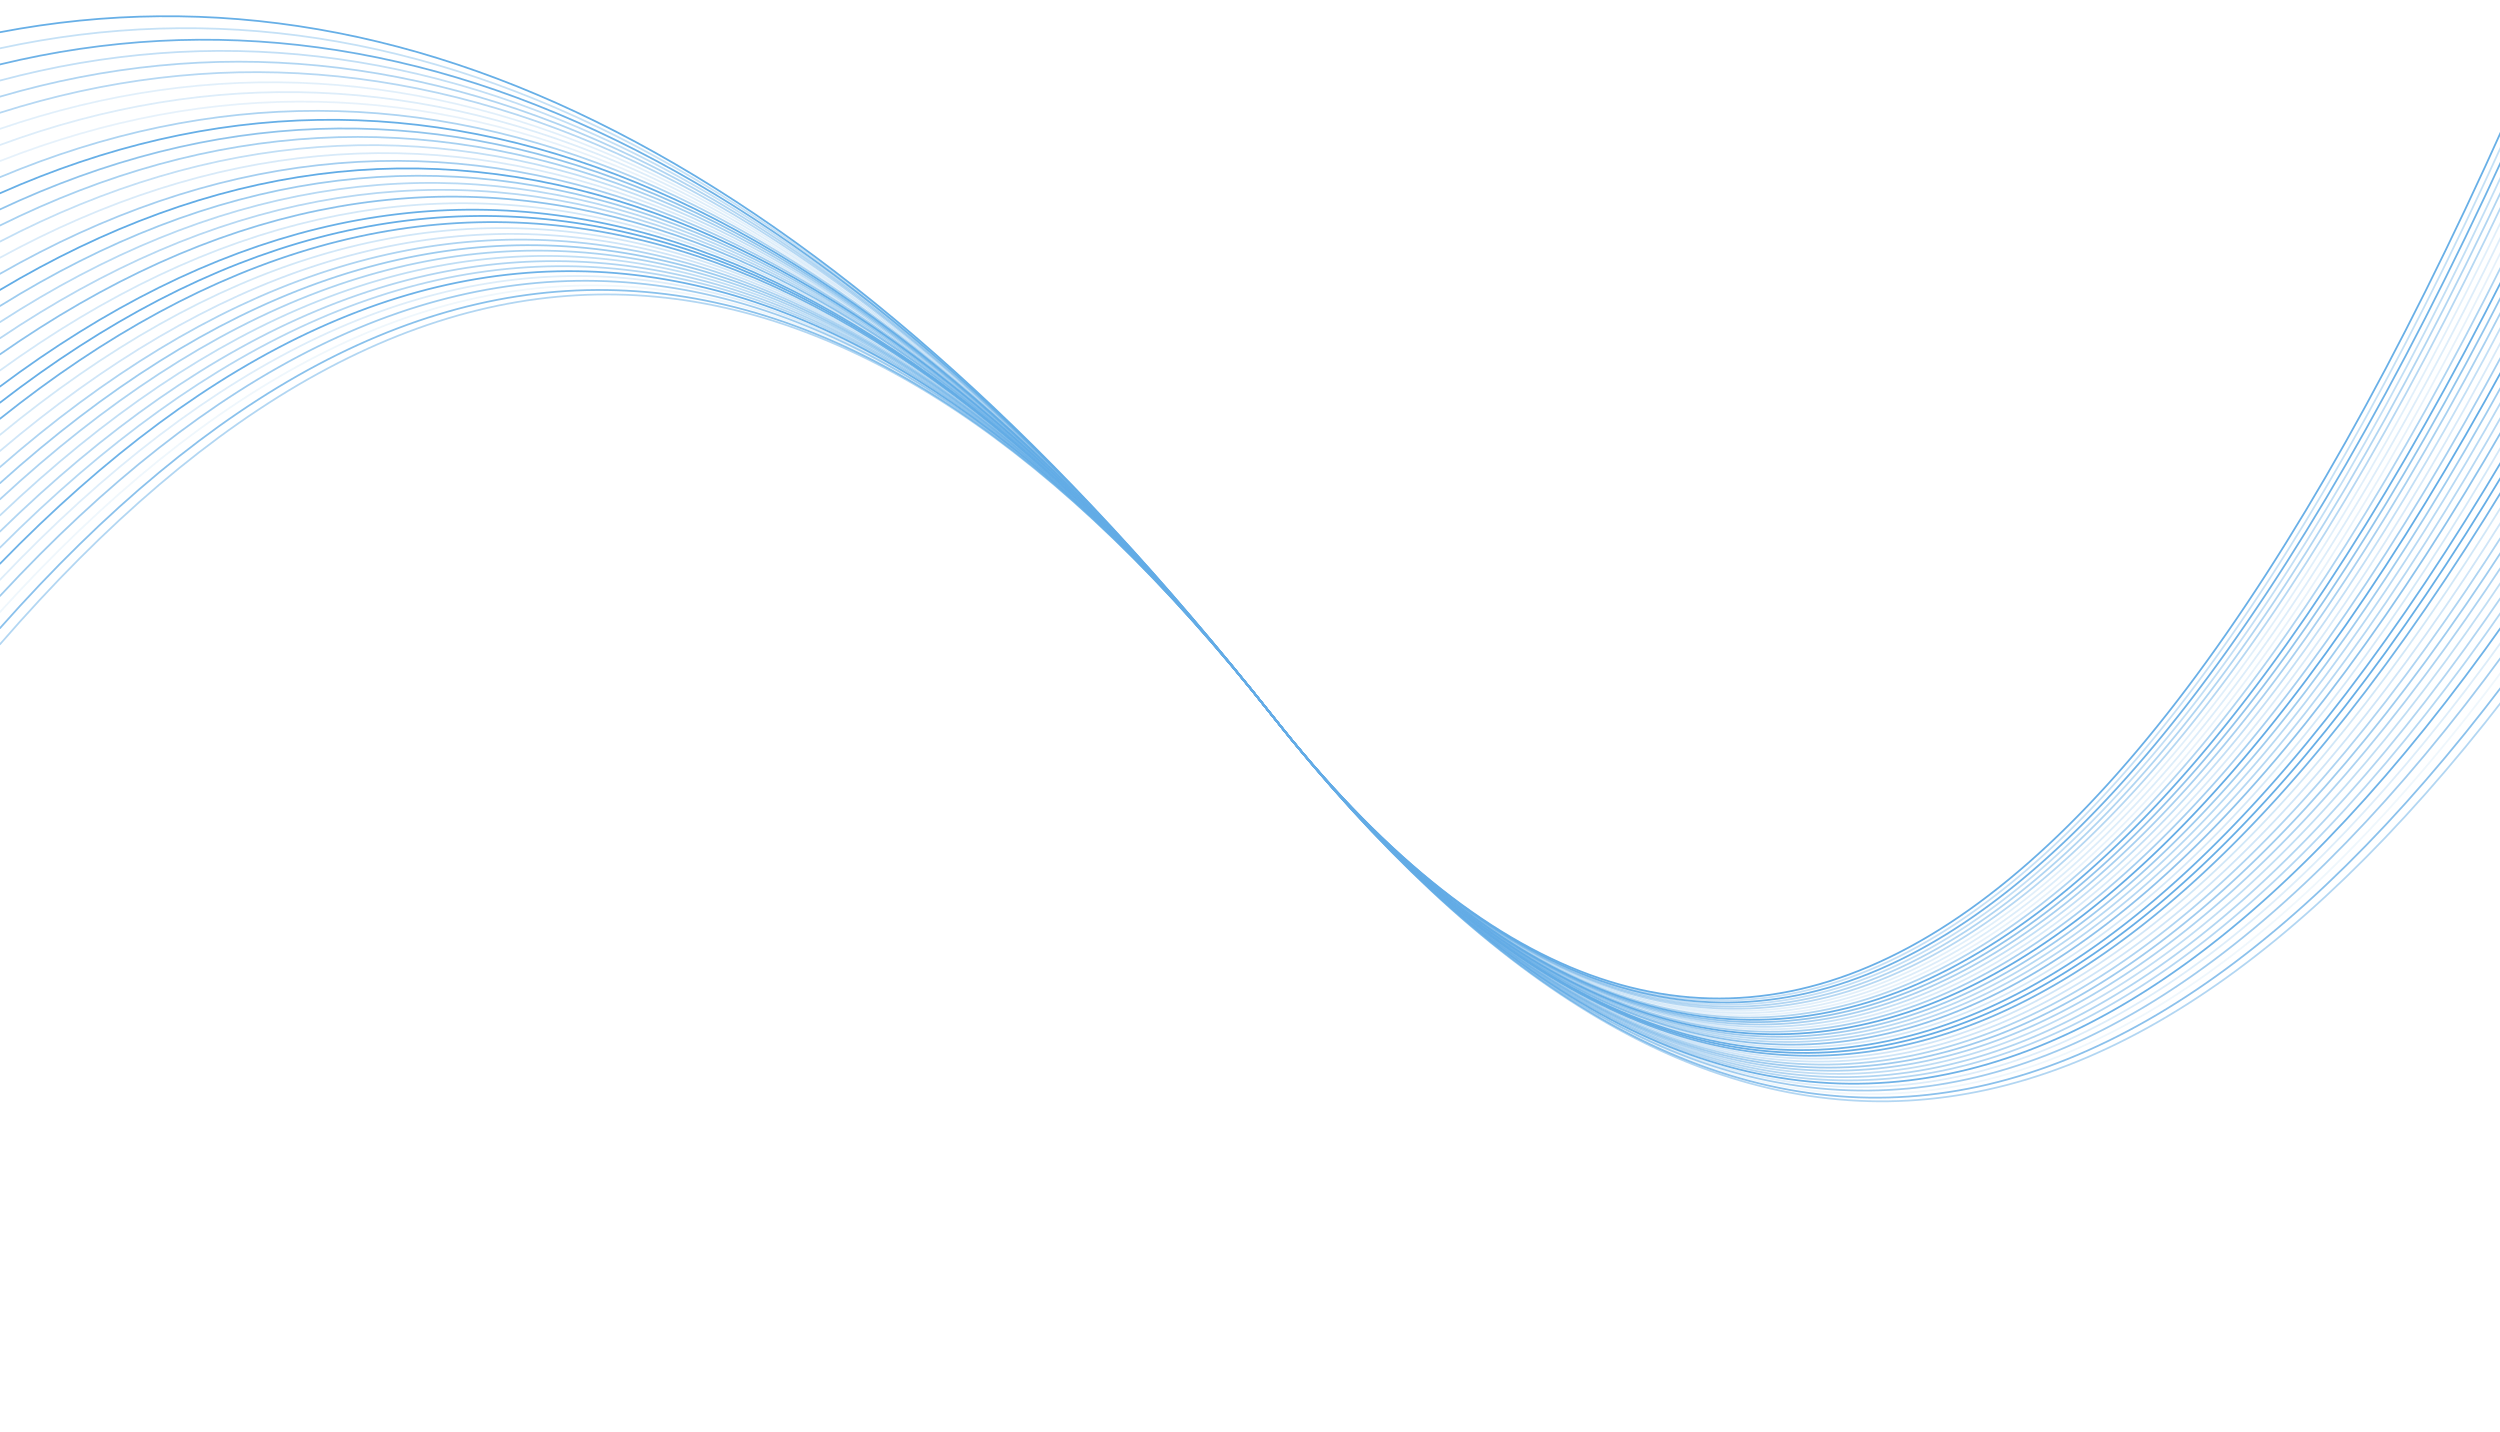 <svg width="1397" height="800" viewBox="0 0 1397 800" fill="none" xmlns="http://www.w3.org/2000/svg">
<g opacity="0.7" clip-path="url(#clip0_249_11280)">
<path opacity="0.49" d="M0 360C237 86.666 474 100 711 400C948 700 1185 686.666 1422 360" stroke="url(#paint0_linear_249_11280)" stroke-linecap="round"/>
<path opacity="0.75" d="M0 351C237 83.666 474 100 711 400C948 700 1185 683.666 1422 351" stroke="url(#paint1_linear_249_11280)" stroke-linecap="round"/>
<path opacity="0.1" d="M0 342C237 80.666 474 100 711 400C948 700 1185 680.666 1422 342" stroke="url(#paint2_linear_249_11280)" stroke-linecap="round"/>
<path opacity="0.61" d="M0 333C237 77.666 474 100 711 400C948 700 1185 677.666 1422 333" stroke="url(#paint3_linear_249_11280)" stroke-linecap="round"/>
<path opacity="0.22" d="M0 324C237 74.667 474 100 711 400C948 700 1185 674.667 1422 324" stroke="url(#paint4_linear_249_11280)" stroke-linecap="round"/>
<path opacity="0.93" d="M0 315C237 71.667 474 100 711 400C948 700 1185 671.667 1422 315" stroke="url(#paint5_linear_249_11280)" stroke-linecap="round"/>
<path opacity="0.48" d="M0 306C237 68.667 474 100 711 400C948 700 1185 668.667 1422 306" stroke="url(#paint6_linear_249_11280)" stroke-linecap="round"/>
<path opacity="0.5" d="M0 297C237 65.667 474 100 711 400C948 700 1185 665.667 1422 297" stroke="url(#paint7_linear_249_11280)" stroke-linecap="round"/>
<path opacity="0.4" d="M0 288C237 62.667 474 100 711 400C948 700 1185 662.667 1422 288" stroke="url(#paint8_linear_249_11280)" stroke-linecap="round"/>
<path opacity="0.53" d="M0 279C237 59.667 474 100 711 400C948 700 1185 659.667 1422 279" stroke="url(#paint9_linear_249_11280)" stroke-linecap="round"/>
<path opacity="0.62" d="M0 270C237 56.667 474 100 711 400C948 700 1185 656.667 1422 270" stroke="url(#paint10_linear_249_11280)" stroke-linecap="round"/>
<path opacity="0.52" d="M0 261C237 53.666 474 100 711 400C948 700 1185 653.666 1422 261" stroke="url(#paint11_linear_249_11280)" stroke-linecap="round"/>
<path opacity="0.31" d="M0 252C237 50.667 474 100 711 400C948 700 1185 650.667 1422 252" stroke="url(#paint12_linear_249_11280)" stroke-linecap="round"/>
<path opacity="0.29" d="M0 243C237 47.666 474 100 711 400C948 700 1185 647.666 1422 243" stroke="url(#paint13_linear_249_11280)" stroke-linecap="round"/>
<path opacity="0.9" d="M0 234C237 44.666 474 100 711 400C948 700 1185 644.666 1422 234" stroke="url(#paint14_linear_249_11280)" stroke-linecap="round"/>
<path opacity="0.98" d="M0 225C237 41.666 474 100 711 400C948 700 1185 641.666 1422 225" stroke="url(#paint15_linear_249_11280)" stroke-linecap="round"/>
<path opacity="0.95" d="M0 216C237 38.667 474 100 711 400C948 700 1185 638.667 1422 216" stroke="url(#paint16_linear_249_11280)" stroke-linecap="round"/>
<path opacity="0.28" d="M0 207C237 35.666 474 100 711 400C948 700 1185 635.667 1422 207" stroke="url(#paint17_linear_249_11280)" stroke-linecap="round"/>
<path opacity="0.73" d="M0 198C237 32.666 474 100 711 400C948 700 1185 632.667 1422 198" stroke="url(#paint18_linear_249_11280)" stroke-linecap="round"/>
<path opacity="0.47" d="M0 189C237 29.667 474 100 711 400C948 700 1185 629.667 1422 189" stroke="url(#paint19_linear_249_11280)" stroke-linecap="round"/>
<path opacity="0.46" d="M0 180C237 26.667 474 100 711 400C948 700 1185 626.667 1422 180" stroke="url(#paint20_linear_249_11280)" stroke-linecap="round"/>
<path opacity="0.62" d="M0 171C237 23.666 474 100 711 400C948 700 1185 623.666 1422 171" stroke="url(#paint21_linear_249_11280)" stroke-linecap="round"/>
<path d="M0 162C237 20.666 474 100 711 400C948 700 1185 620.667 1422 162" stroke="url(#paint22_linear_249_11280)" stroke-linecap="round"/>
<path opacity="0.58" d="M0 153C237 17.666 474 100 711 400C948 700 1185 617.666 1422 153" stroke="url(#paint23_linear_249_11280)" stroke-linecap="round"/>
<path opacity="0.25" d="M0 144C237 14.666 474 100 711 400C948 700 1185 614.666 1422 144" stroke="url(#paint24_linear_249_11280)" stroke-linecap="round"/>
<path opacity="0.39" d="M0 135C237 11.667 474 100 711 400C948 700 1185 611.667 1422 135" stroke="url(#paint25_linear_249_11280)" stroke-linecap="round"/>
<path opacity="0.56" d="M0 126C237 8.667 474 100 711 400C948 700 1185 608.667 1422 126" stroke="url(#paint26_linear_249_11280)" stroke-linecap="round"/>
<path opacity="0.7" d="M0 117C237 5.666 474 100 711 400C948 700 1185 605.666 1422 117" stroke="url(#paint27_linear_249_11280)" stroke-linecap="round"/>
<path opacity="0.97" d="M0 108C237 2.667 474 100 711 400C948 700 1185 602.667 1422 108" stroke="url(#paint28_linear_249_11280)" stroke-linecap="round"/>
<path opacity="0.52" d="M0 99C237 -0.333 474 100 711 400C948 700 1185 599.667 1422 99" stroke="url(#paint29_linear_249_11280)" stroke-linecap="round"/>
<path opacity="0.16" d="M0 90C237 -3.333 474 100 711 400C948 700 1185 596.667 1422 90" stroke="url(#paint30_linear_249_11280)" stroke-linecap="round"/>
<path opacity="0.22" d="M0 81C237 -6.333 474 100 711 400C948 700 1185 593.667 1422 81" stroke="url(#paint31_linear_249_11280)" stroke-linecap="round"/>
<path opacity="0.19" d="M0 72C237 -9.333 474 100 711 400C948 700 1185 590.667 1422 72" stroke="url(#paint32_linear_249_11280)" stroke-linecap="round"/>
<path opacity="0.47" d="M0 63C237 -12.334 474 100 711 400C948 700 1185 587.667 1422 63" stroke="url(#paint33_linear_249_11280)" stroke-linecap="round"/>
<path opacity="0.5" d="M0 54C237 -15.334 474 100 711 400C948 700 1185 584.666 1422 54" stroke="url(#paint34_linear_249_11280)" stroke-linecap="round"/>
<path opacity="0.39" d="M0 45C237 -18.334 474 100 711 400C948 700 1185 581.667 1422 45" stroke="url(#paint35_linear_249_11280)" stroke-linecap="round"/>
<path opacity="0.92" d="M0 36C237 -21.333 474 100 711 400C948 700 1185 578.667 1422 36" stroke="url(#paint36_linear_249_11280)" stroke-linecap="round"/>
<path opacity="0.37" d="M0 27C237 -24.333 474 100 711 400C948 700 1185 575.667 1422 27" stroke="url(#paint37_linear_249_11280)" stroke-linecap="round"/>
<path opacity="0.97" d="M0 18C237 -27.333 474 100 711 400C948 700 1185 572.667 1422 18" stroke="url(#paint38_linear_249_11280)" stroke-linecap="round"/>
</g>
<defs>
<linearGradient id="paint0_linear_249_11280" x1="71100" y1="164.535" x2="71100" y2="45253.6" gradientUnits="userSpaceOnUse">
<stop stop-color="#1F89DB"/>
<stop offset="1" stop-color="#F42A8B"/>
</linearGradient>
<linearGradient id="paint1_linear_249_11280" x1="71100" y1="162.044" x2="71100" y2="45295.8" gradientUnits="userSpaceOnUse">
<stop stop-color="#1F89DB"/>
<stop offset="1" stop-color="#F42A8B"/>
</linearGradient>
<linearGradient id="paint2_linear_249_11280" x1="71100" y1="159.501" x2="71100" y2="45347.2" gradientUnits="userSpaceOnUse">
<stop stop-color="#1F89DB"/>
<stop offset="1" stop-color="#F42A8B"/>
</linearGradient>
<linearGradient id="paint3_linear_249_11280" x1="71100" y1="156.903" x2="71100" y2="45407.7" gradientUnits="userSpaceOnUse">
<stop stop-color="#1F89DB"/>
<stop offset="1" stop-color="#F42A8B"/>
</linearGradient>
<linearGradient id="paint4_linear_249_11280" x1="71100" y1="154.248" x2="71100" y2="45477.4" gradientUnits="userSpaceOnUse">
<stop stop-color="#1F89DB"/>
<stop offset="1" stop-color="#F42A8B"/>
</linearGradient>
<linearGradient id="paint5_linear_249_11280" x1="71100" y1="151.534" x2="71100" y2="45556.5" gradientUnits="userSpaceOnUse">
<stop stop-color="#1F89DB"/>
<stop offset="1" stop-color="#F42A8B"/>
</linearGradient>
<linearGradient id="paint6_linear_249_11280" x1="71100" y1="148.759" x2="71100" y2="45645.1" gradientUnits="userSpaceOnUse">
<stop stop-color="#1F89DB"/>
<stop offset="1" stop-color="#F42A8B"/>
</linearGradient>
<linearGradient id="paint7_linear_249_11280" x1="71100" y1="145.922" x2="71100" y2="45743.1" gradientUnits="userSpaceOnUse">
<stop stop-color="#1F89DB"/>
<stop offset="1" stop-color="#F42A8B"/>
</linearGradient>
<linearGradient id="paint8_linear_249_11280" x1="71100" y1="143.02" x2="71100" y2="45850.9" gradientUnits="userSpaceOnUse">
<stop stop-color="#1F89DB"/>
<stop offset="1" stop-color="#F42A8B"/>
</linearGradient>
<linearGradient id="paint9_linear_249_11280" x1="71100" y1="140.051" x2="71100" y2="45968.4" gradientUnits="userSpaceOnUse">
<stop stop-color="#1F89DB"/>
<stop offset="1" stop-color="#F42A8B"/>
</linearGradient>
<linearGradient id="paint10_linear_249_11280" x1="71100" y1="137.013" x2="71100" y2="46095.9" gradientUnits="userSpaceOnUse">
<stop stop-color="#1F89DB"/>
<stop offset="1" stop-color="#F42A8B"/>
</linearGradient>
<linearGradient id="paint11_linear_249_11280" x1="71100" y1="133.903" x2="71100" y2="46233.5" gradientUnits="userSpaceOnUse">
<stop stop-color="#1F89DB"/>
<stop offset="1" stop-color="#F42A8B"/>
</linearGradient>
<linearGradient id="paint12_linear_249_11280" x1="71100" y1="130.718" x2="71100" y2="46381.4" gradientUnits="userSpaceOnUse">
<stop stop-color="#1F89DB"/>
<stop offset="1" stop-color="#F42A8B"/>
</linearGradient>
<linearGradient id="paint13_linear_249_11280" x1="71100" y1="127.456" x2="71100" y2="46539.8" gradientUnits="userSpaceOnUse">
<stop stop-color="#1F89DB"/>
<stop offset="1" stop-color="#F42A8B"/>
</linearGradient>
<linearGradient id="paint14_linear_249_11280" x1="71100" y1="124.114" x2="71100" y2="46708.9" gradientUnits="userSpaceOnUse">
<stop stop-color="#1F89DB"/>
<stop offset="1" stop-color="#F42A8B"/>
</linearGradient>
<linearGradient id="paint15_linear_249_11280" x1="71100" y1="120.689" x2="71100" y2="46888.9" gradientUnits="userSpaceOnUse">
<stop stop-color="#1F89DB"/>
<stop offset="1" stop-color="#F42A8B"/>
</linearGradient>
<linearGradient id="paint16_linear_249_11280" x1="71100" y1="117.179" x2="71100" y2="47080.1" gradientUnits="userSpaceOnUse">
<stop stop-color="#1F89DB"/>
<stop offset="1" stop-color="#F42A8B"/>
</linearGradient>
<linearGradient id="paint17_linear_249_11280" x1="71100" y1="113.578" x2="71100" y2="47282.7" gradientUnits="userSpaceOnUse">
<stop stop-color="#1F89DB"/>
<stop offset="1" stop-color="#F42A8B"/>
</linearGradient>
<linearGradient id="paint18_linear_249_11280" x1="71100" y1="109.885" x2="71100" y2="47497" gradientUnits="userSpaceOnUse">
<stop stop-color="#1F89DB"/>
<stop offset="1" stop-color="#F42A8B"/>
</linearGradient>
<linearGradient id="paint19_linear_249_11280" x1="71100" y1="106.096" x2="71100" y2="47723.3" gradientUnits="userSpaceOnUse">
<stop stop-color="#1F89DB"/>
<stop offset="1" stop-color="#F42A8B"/>
</linearGradient>
<linearGradient id="paint20_linear_249_11280" x1="71100" y1="102.206" x2="71100" y2="47962" gradientUnits="userSpaceOnUse">
<stop stop-color="#1F89DB"/>
<stop offset="1" stop-color="#F42A8B"/>
</linearGradient>
<linearGradient id="paint21_linear_249_11280" x1="71100" y1="98.211" x2="71100" y2="48213.3" gradientUnits="userSpaceOnUse">
<stop stop-color="#1F89DB"/>
<stop offset="1" stop-color="#F42A8B"/>
</linearGradient>
<linearGradient id="paint22_linear_249_11280" x1="71100" y1="94.109" x2="71100" y2="48477.6" gradientUnits="userSpaceOnUse">
<stop stop-color="#1F89DB"/>
<stop offset="1" stop-color="#F42A8B"/>
</linearGradient>
<linearGradient id="paint23_linear_249_11280" x1="71100" y1="89.893" x2="71100" y2="48755.4" gradientUnits="userSpaceOnUse">
<stop stop-color="#1F89DB"/>
<stop offset="1" stop-color="#F42A8B"/>
</linearGradient>
<linearGradient id="paint24_linear_249_11280" x1="71100" y1="85.559" x2="71100" y2="49047" gradientUnits="userSpaceOnUse">
<stop stop-color="#1F89DB"/>
<stop offset="1" stop-color="#F42A8B"/>
</linearGradient>
<linearGradient id="paint25_linear_249_11280" x1="71100" y1="81.102" x2="71100" y2="49352.8" gradientUnits="userSpaceOnUse">
<stop stop-color="#1F89DB"/>
<stop offset="1" stop-color="#F42A8B"/>
</linearGradient>
<linearGradient id="paint26_linear_249_11280" x1="71100" y1="76.518" x2="71100" y2="49673.5" gradientUnits="userSpaceOnUse">
<stop stop-color="#1F89DB"/>
<stop offset="1" stop-color="#F42A8B"/>
</linearGradient>
<linearGradient id="paint27_linear_249_11280" x1="71100" y1="71.799" x2="71100" y2="50009.4" gradientUnits="userSpaceOnUse">
<stop stop-color="#1F89DB"/>
<stop offset="1" stop-color="#F42A8B"/>
</linearGradient>
<linearGradient id="paint28_linear_249_11280" x1="71100" y1="66.941" x2="71100" y2="50361.1" gradientUnits="userSpaceOnUse">
<stop stop-color="#1F89DB"/>
<stop offset="1" stop-color="#F42A8B"/>
</linearGradient>
<linearGradient id="paint29_linear_249_11280" x1="71100" y1="61.937" x2="71100" y2="50729.2" gradientUnits="userSpaceOnUse">
<stop stop-color="#1F89DB"/>
<stop offset="1" stop-color="#F42A8B"/>
</linearGradient>
<linearGradient id="paint30_linear_249_11280" x1="71100" y1="56.779" x2="71100" y2="51114.4" gradientUnits="userSpaceOnUse">
<stop stop-color="#1F89DB"/>
<stop offset="1" stop-color="#F42A8B"/>
</linearGradient>
<linearGradient id="paint31_linear_249_11280" x1="71100" y1="51.463" x2="71100" y2="51517.1" gradientUnits="userSpaceOnUse">
<stop stop-color="#1F89DB"/>
<stop offset="1" stop-color="#F42A8B"/>
</linearGradient>
<linearGradient id="paint32_linear_249_11280" x1="71100" y1="45.979" x2="71100" y2="51938.3" gradientUnits="userSpaceOnUse">
<stop stop-color="#1F89DB"/>
<stop offset="1" stop-color="#F42A8B"/>
</linearGradient>
<linearGradient id="paint33_linear_249_11280" x1="71100" y1="40.32" x2="71100" y2="52378.6" gradientUnits="userSpaceOnUse">
<stop stop-color="#1F89DB"/>
<stop offset="1" stop-color="#F42A8B"/>
</linearGradient>
<linearGradient id="paint34_linear_249_11280" x1="71100" y1="34.476" x2="71100" y2="52838.8" gradientUnits="userSpaceOnUse">
<stop stop-color="#1F89DB"/>
<stop offset="1" stop-color="#F42A8B"/>
</linearGradient>
<linearGradient id="paint35_linear_249_11280" x1="71100" y1="28.44" x2="71100" y2="53319.9" gradientUnits="userSpaceOnUse">
<stop stop-color="#1F89DB"/>
<stop offset="1" stop-color="#F42A8B"/>
</linearGradient>
<linearGradient id="paint36_linear_249_11280" x1="71100" y1="22.201" x2="71100" y2="53822.6" gradientUnits="userSpaceOnUse">
<stop stop-color="#1F89DB"/>
<stop offset="1" stop-color="#F42A8B"/>
</linearGradient>
<linearGradient id="paint37_linear_249_11280" x1="71100" y1="15.749" x2="71100" y2="54348.1" gradientUnits="userSpaceOnUse">
<stop stop-color="#1F89DB"/>
<stop offset="1" stop-color="#F42A8B"/>
</linearGradient>
<linearGradient id="paint38_linear_249_11280" x1="71100" y1="9.073" x2="71100" y2="54897.4" gradientUnits="userSpaceOnUse">
<stop stop-color="#1F89DB"/>
<stop offset="1" stop-color="#F42A8B"/>
</linearGradient>
<clipPath id="clip0_249_11280">
<rect width="1422" height="800" fill="white"/>
</clipPath>
</defs>
</svg>
